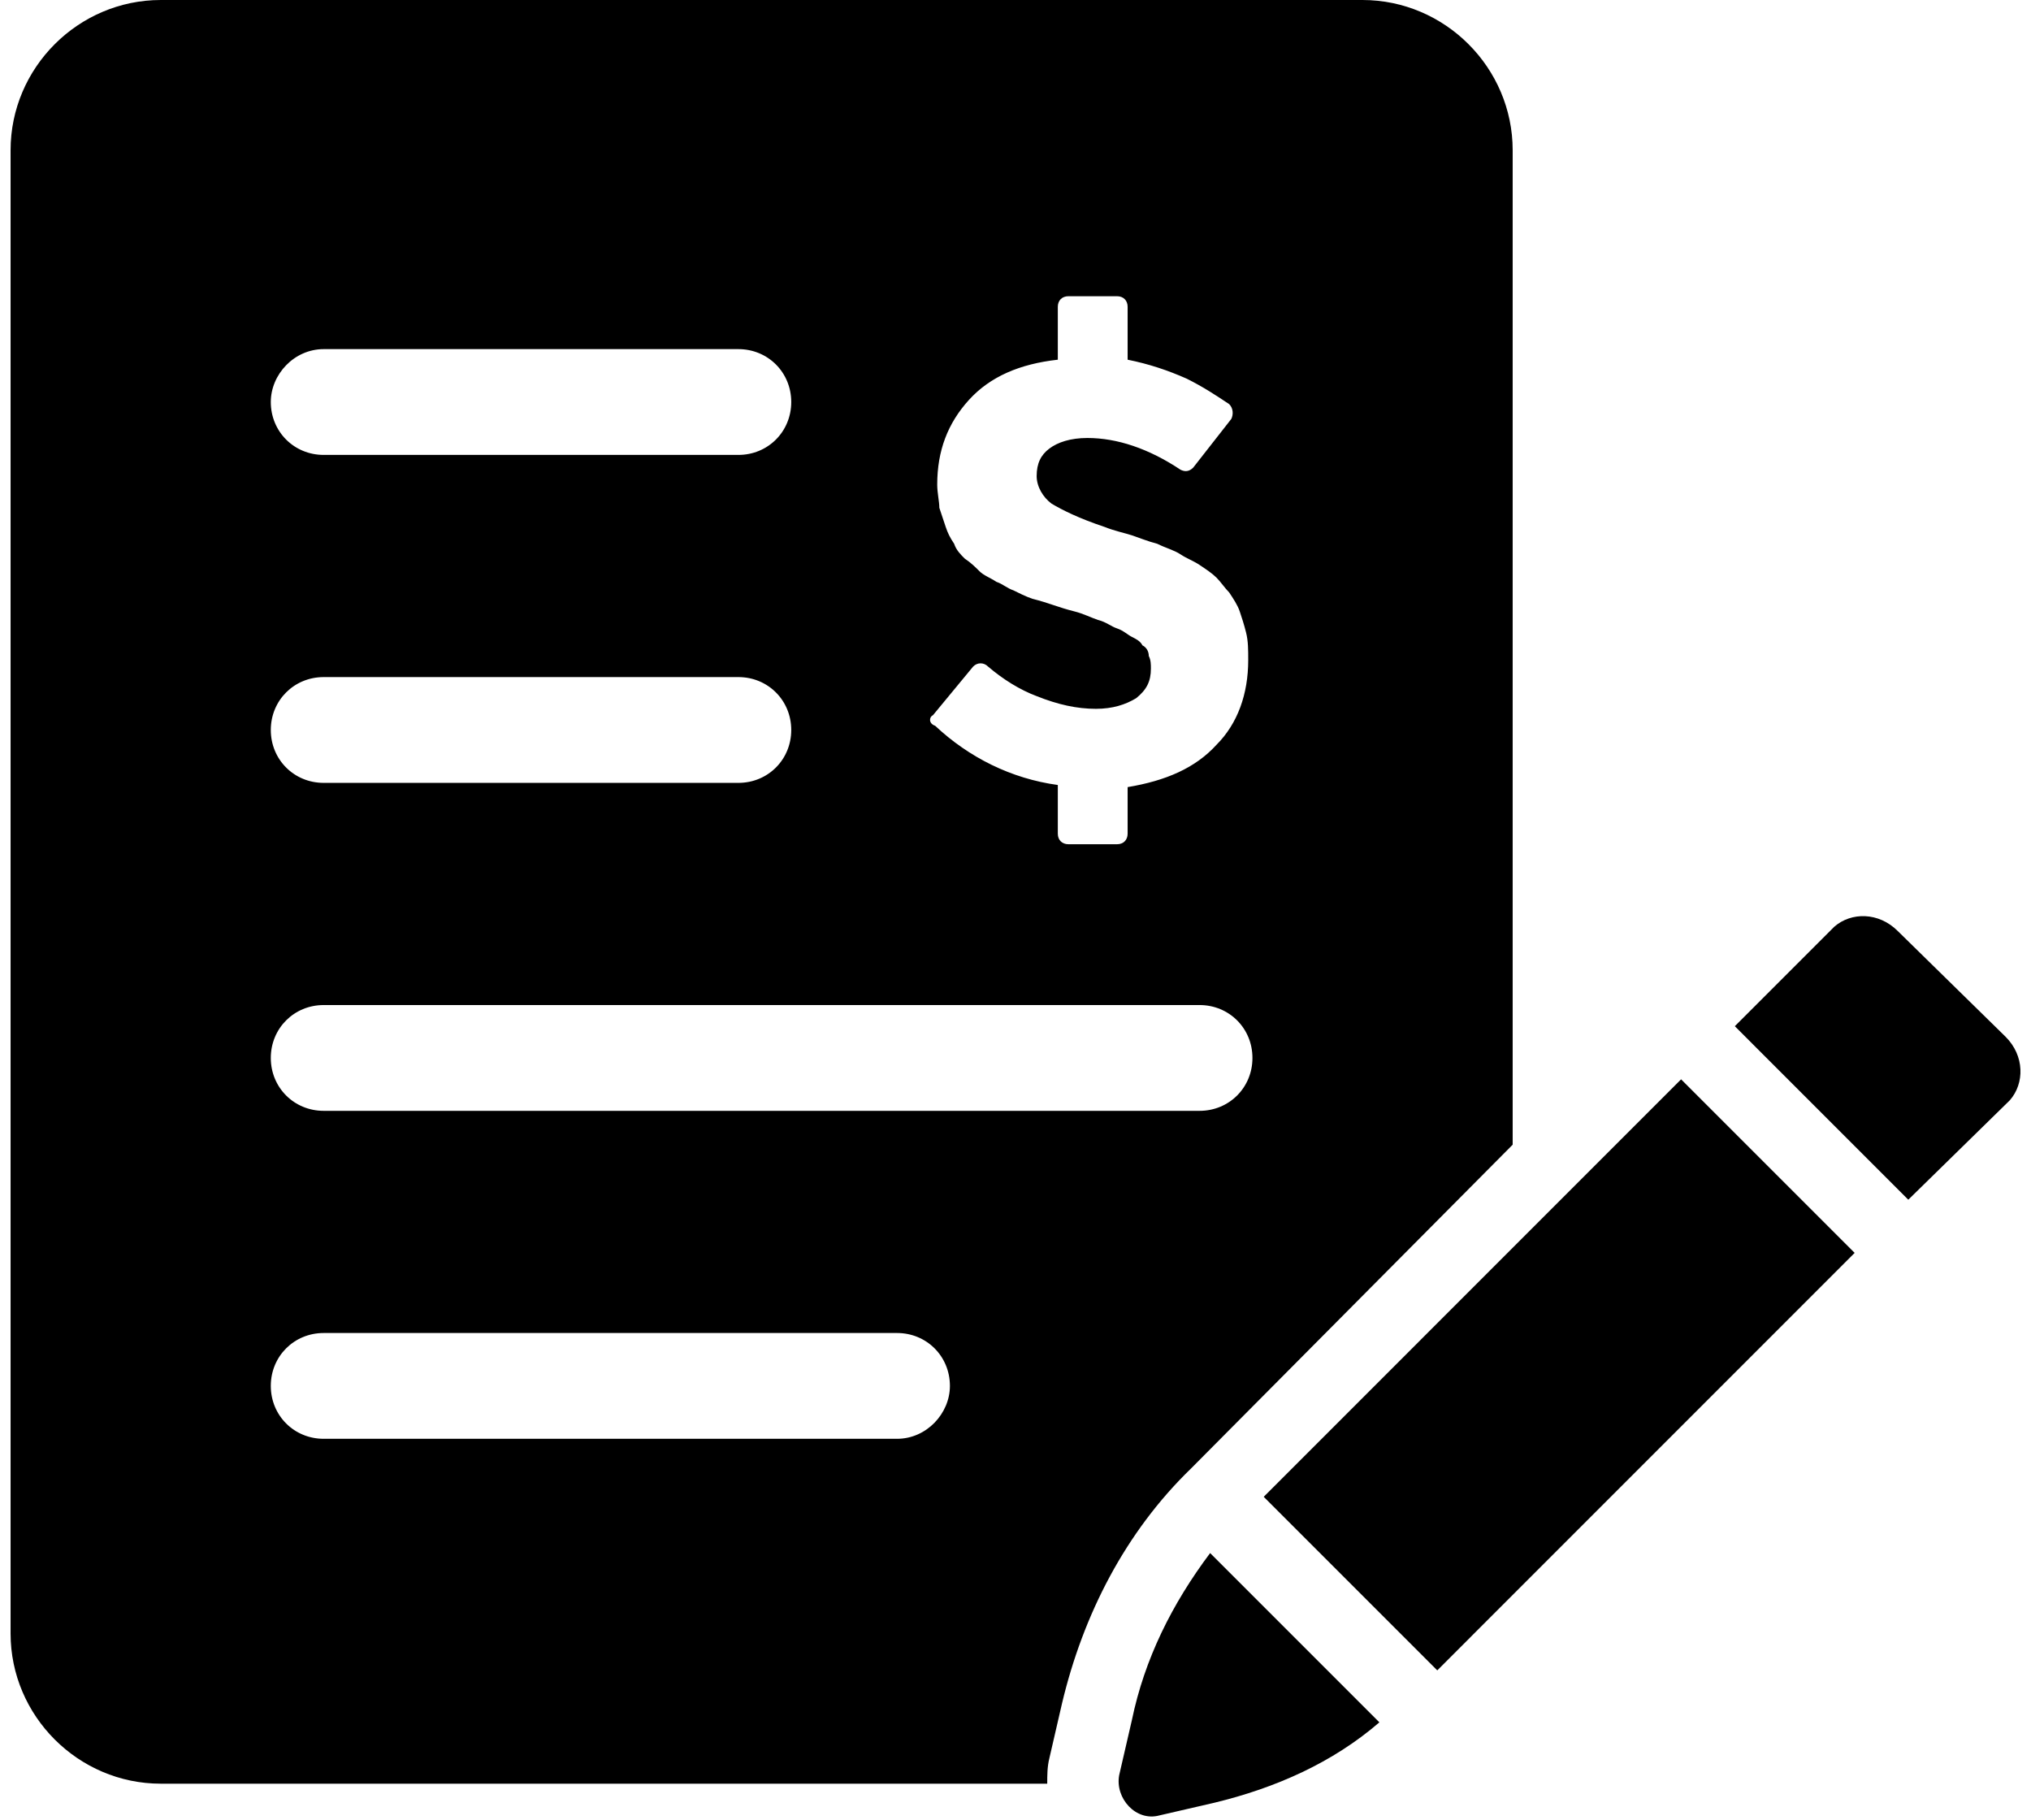 <?xml version="1.0" encoding="UTF-8"?>
<svg width="96px" height="86px" viewBox="0 0 96 86" version="1.1" xmlns="http://www.w3.org/2000/svg" xmlns:xlink="http://www.w3.org/1999/xlink">
    <title>noun_contract_2041205</title>
    <g id="Page-1" stroke="none" stroke-width="1" fill="none" fill-rule="evenodd">
        <g id="noun_contract_2041205" fill="#000000" fill-rule="nonzero">
            <g id="Group">
                <path d="M71.5,54.1 L71.5,7.1 C71.5,3.2 68.3,1.77635684e-15 64.4,1.77635684e-15 L7.6,1.77635684e-15 C3.7,1.77635684e-15 0.5,3.2 0.5,7.1 L0.5,77.2 C0.5,81.1 3.7,84.3 7.6,84.3 L49.5,84.3 C49.5,83.9 49.5,83.5 49.6,83.1 L50.2,80.5 C51.2,76.3 53.2,72.4 56.3,69.4 L71.5,54.1 Z M44.1,33.8 L46,31.5 C46.2,31.3 46.5,31.3 46.7,31.5 C47.4,32.1 48.2,32.6 49,32.9 C50,33.3 50.9,33.5 51.8,33.5 C52.6,33.5 53.2,33.3 53.7,33 C54.2,32.6 54.4,32.2 54.4,31.6 C54.4,31.4 54.4,31.2 54.3,31 C54.3,30.8 54.2,30.6 54,30.5 C53.9,30.3 53.7,30.2 53.5,30.1 C53.3,30 53.1,29.8 52.8,29.7 C52.5,29.6 52.3,29.4 51.9,29.3 C51.6,29.2 51.2,29 50.8,28.9 C50.4,28.8 50.1,28.7 49.8,28.6 C49.5,28.5 49.2,28.4 48.8,28.3 C48.5,28.2 48.1,28 47.9,27.9 C47.6,27.8 47.4,27.6 47.1,27.5 C46.8,27.3 46.5,27.2 46.3,27 C46.1,26.8 45.9,26.6 45.6,26.4 C45.4,26.2 45.2,26 45.1,25.7 C44.9,25.4 44.8,25.2 44.7,24.9 C44.6,24.6 44.5,24.3 44.4,24 C44.4,23.7 44.3,23.3 44.3,22.9 C44.3,21.3 44.8,20 45.8,18.9 C46.8,17.8 48.2,17.2 50,17 L50,14.5 C50,14.2 50.2,14 50.5,14 L52.8,14 C53.1,14 53.3,14.2 53.3,14.5 L53.3,17 C54.3,17.2 55.2,17.5 56.1,17.9 C56.9,18.3 57.5,18.7 58.1,19.1 C58.3,19.3 58.3,19.6 58.2,19.8 L56.4,22.1 C56.2,22.3 56,22.3 55.8,22.2 C54.3,21.2 52.8,20.7 51.4,20.7 C50.6,20.7 50,20.9 49.6,21.2 C49.2,21.5 49,21.9 49,22.5 C49,23 49.3,23.5 49.7,23.8 C50.2,24.1 51,24.5 52.2,24.9 C52.7,25.1 53.2,25.2 53.5,25.3 C53.8,25.4 54.3,25.6 54.7,25.7 C55.1,25.9 55.5,26 55.8,26.2 C56.1,26.4 56.4,26.5 56.7,26.7 C57,26.9 57.3,27.1 57.5,27.3 C57.7,27.5 57.9,27.8 58.1,28 C58.3,28.3 58.5,28.6 58.6,28.9 C58.7,29.2 58.8,29.5 58.9,29.9 C59,30.3 59,30.7 59,31.2 C59,32.8 58.5,34.2 57.5,35.2 C56.5,36.3 55.1,36.9 53.3,37.2 L53.3,39.4 C53.3,39.7 53.1,39.9 52.8,39.9 L50.5,39.9 C50.2,39.9 50,39.7 50,39.4 L50,37.1 C47.8,36.8 45.8,35.8 44.2,34.3 C43.9,34.2 43.9,33.9 44.1,33.8 Z M15.3,16.5 L34.9,16.5 C36.3,16.5 37.4,17.6 37.4,19 C37.4,20.4 36.3,21.5 34.9,21.5 L15.3,21.5 C13.9,21.5 12.8,20.4 12.8,19 C12.8,17.7 13.9,16.5 15.3,16.5 Z M15.3,32 L34.9,32 C36.3,32 37.4,33.1 37.4,34.5 C37.4,35.9 36.3,37 34.9,37 L15.3,37 C13.9,37 12.8,35.9 12.8,34.5 C12.8,33.1 13.9,32 15.3,32 Z M42.4,68 L15.3,68 C13.9,68 12.8,66.9 12.8,65.5 C12.8,64.1 13.9,63 15.3,63 L42.4,63 C43.8,63 44.9,64.1 44.9,65.5 C44.9,66.8 43.8,68 42.4,68 Z M15.3,52.5 C13.9,52.5 12.8,51.4 12.8,50 C12.8,48.6 13.9,47.5 15.3,47.5 L56.7,47.5 C58.1,47.5 59.2,48.6 59.2,50 C59.2,51.4 58.1,52.5 56.7,52.5 L15.3,52.5 Z" id="Shape"></path>
                <rect id="Rectangle" transform="translate(73.698, 64.977) rotate(-45.004) translate(-73.698, -64.977) " x="59.747" y="59.177" width="27.902" height="11.601"></rect>
                <path d="M94.8,49 L89.7,44 C88.8,43.1 87.5,43.1 86.7,43.8 L82,48.5 L90.2,56.7 L95,52 C95.7,51.2 95.7,49.9 94.8,49 Z" id="Path"></path>
                <path d="M53.5,81.3 L52.9,83.9 C52.7,85 53.7,86.1 54.8,85.8 L57.4,85.2 C60.3,84.5 63,83.3 65.2,81.4 L57.2,73.4 C55.4,75.8 54.1,78.4 53.5,81.3 Z" id="Path"></path>
            </g>
        </g>
    </g>
</svg>